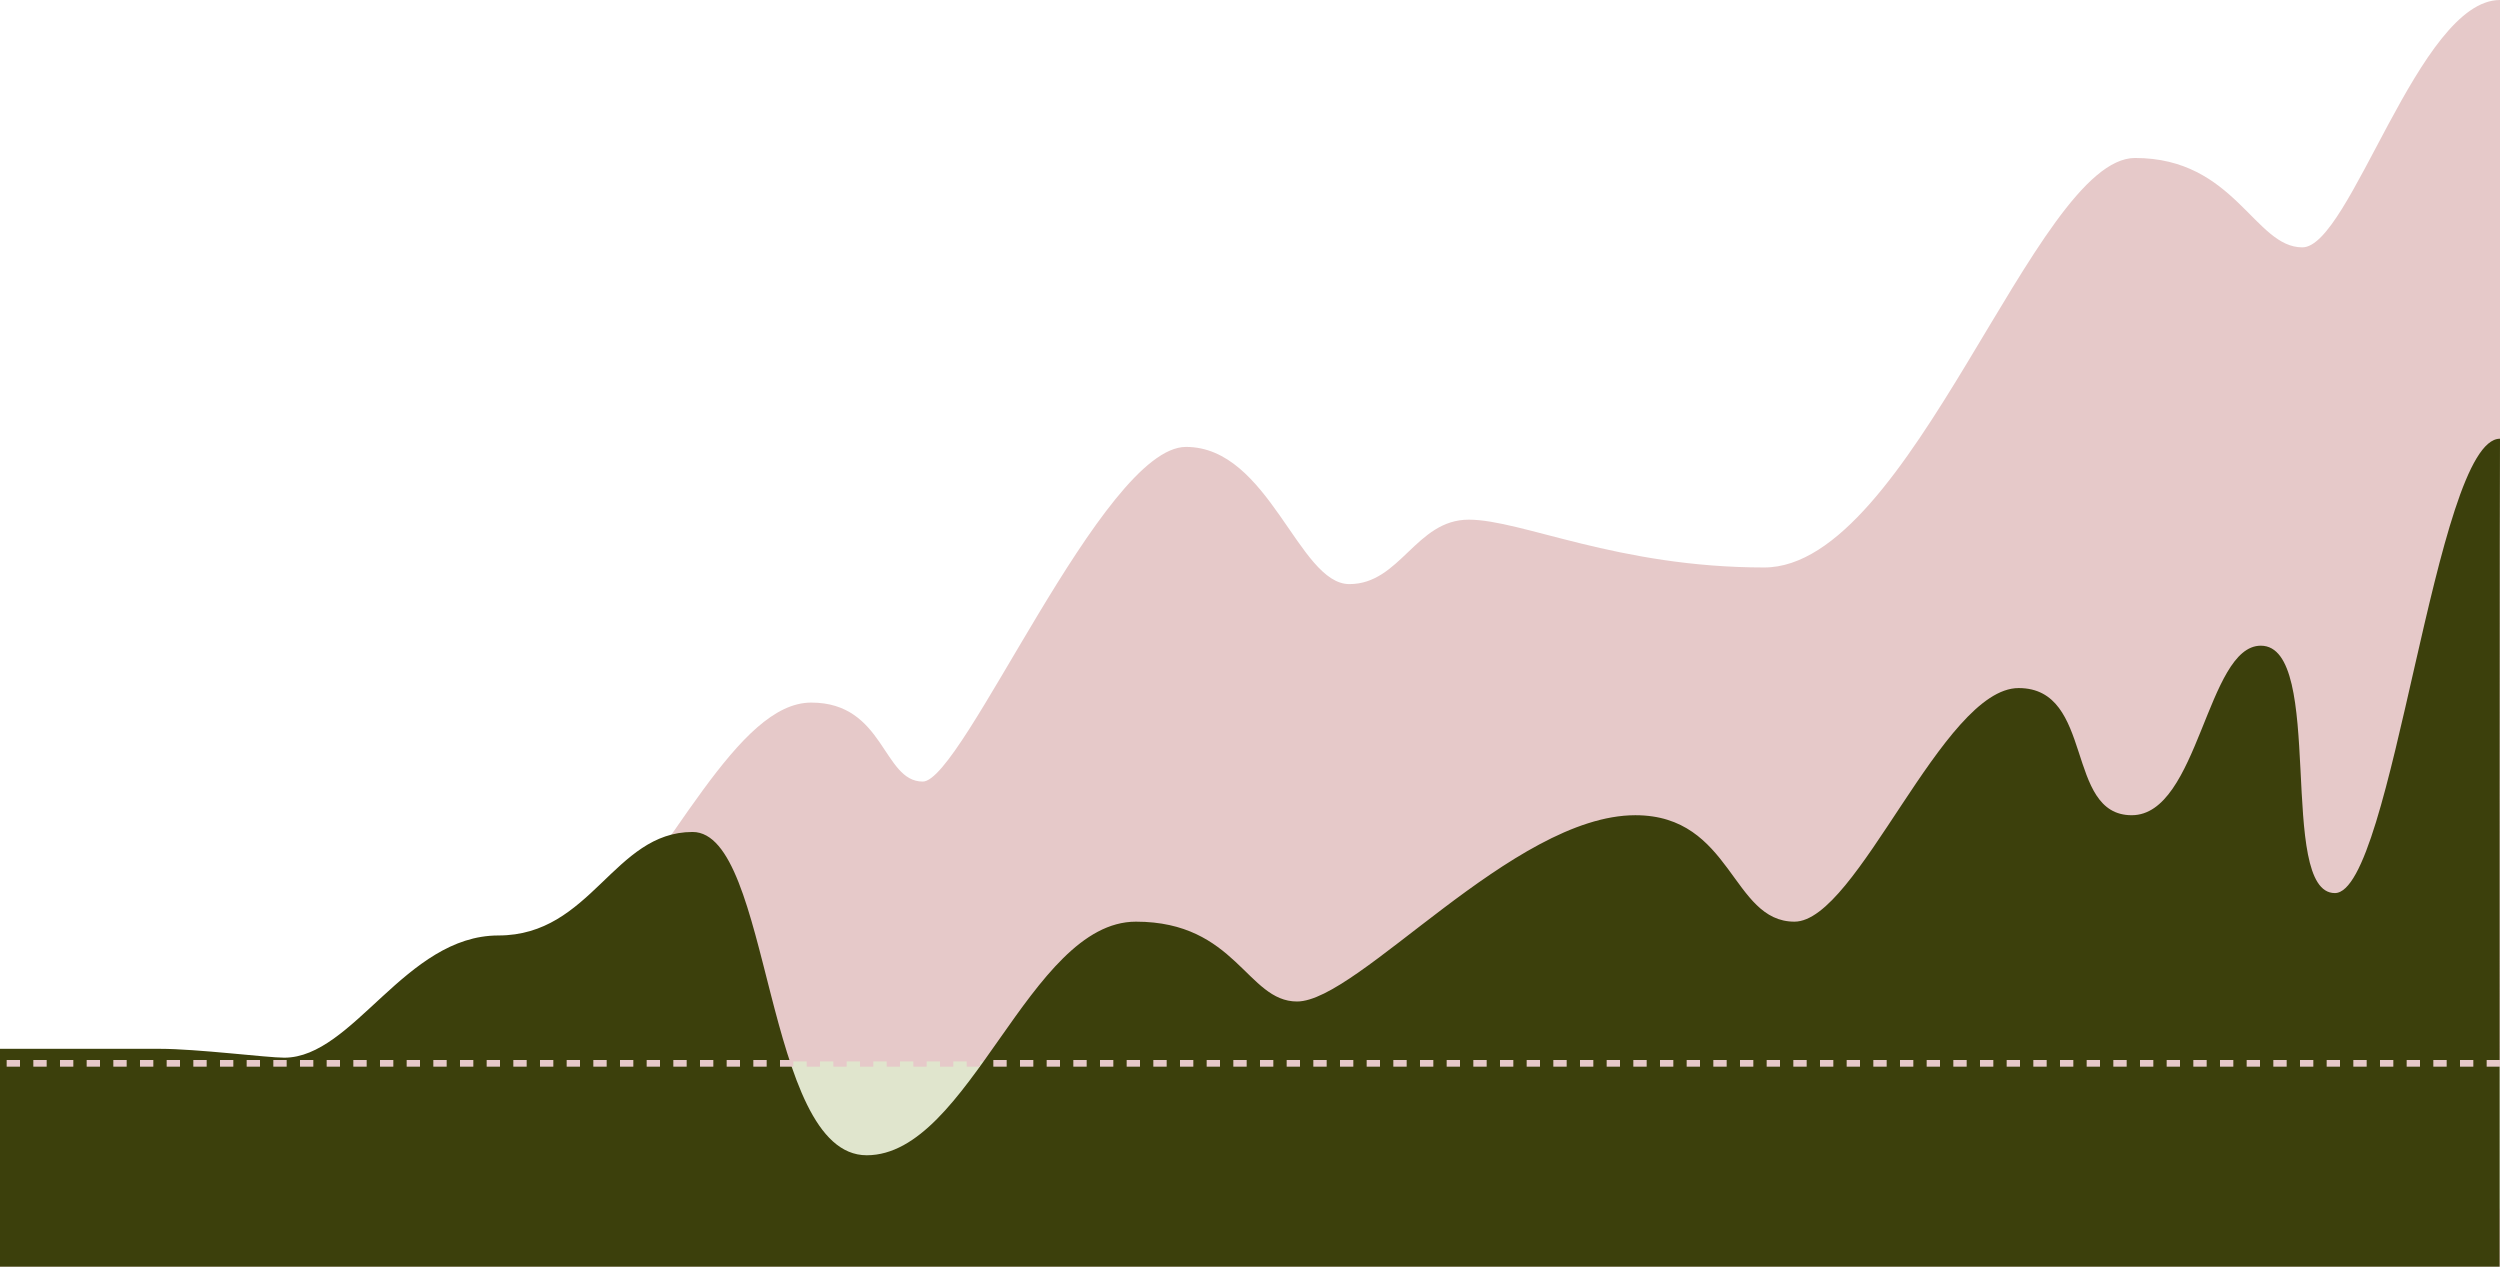 <svg width="375" height="190" xmlns="http://www.w3.org/2000/svg" fill="none">
  <path id="svg_1" fill="#E6C9C9" d="m86.755,144.05c-11.389,13.22 -40.36,17.772 -53.422,18.396l-33.333,0l0,79.554l375,0l0,-242c-12.181,0 -22.455,37.104 -29.646,37.104c-7.192,0 -10.127,-13.407 -25.097,-13.407c-14.97,0 -33.609,61.424 -55.624,61.424c-22.014,0 -36.397,-7.171 -44.322,-7.171c-7.926,0 -10.274,9.666 -17.906,9.666c-7.631,0 -12.034,-20.579 -24.509,-20.579c-12.475,0 -33.462,50.199 -39.48,50.199c-6.017,0 -5.723,-11.848 -16.731,-11.848c-11.007,0 -20.693,22.138 -34.93,38.663z"/>
  <rect id="svg_2" fill="#E0E5CD" height="22.077" width="375" y="159.211"/>
  <path id="svg_3" fill="#3C400C" d="m23.958,157.322l-23.958,0l0,257.178l375,0c-0.05,-34.251 -0.12,-340.887 0,-348.693c-9.758,0 -16.063,68.155 -24.77,68.155c-8.706,0 -1.351,-37.108 -11.108,-37.108c-8.107,0 -9.308,25.429 -19.366,25.429c-10.058,0 -5.554,-19.072 -16.963,-19.072c-11.409,0 -24.169,35.039 -33.627,35.039c-9.457,0 -9.307,-15.967 -23.869,-15.967c-18.314,0 -41.582,27.942 -50.74,27.942c-7.506,0 -9.157,-11.975 -24.169,-11.975c-16.062,0 -24.919,35.039 -40.382,35.039c-15.462,0 -14.261,-48.493 -26.12,-48.493c-11.86,0 -15.162,15.524 -29.123,15.524c-13.961,0 -21.767,18.332 -32.125,18.332c-2.552,0 -13.08,-1.33 -18.679,-1.33z"/>
  <line id="svg_4" stroke-dasharray="2 2" stroke="#E6C9C9" y2="159.5" y1="159.5" x1="375"/>
</svg>

